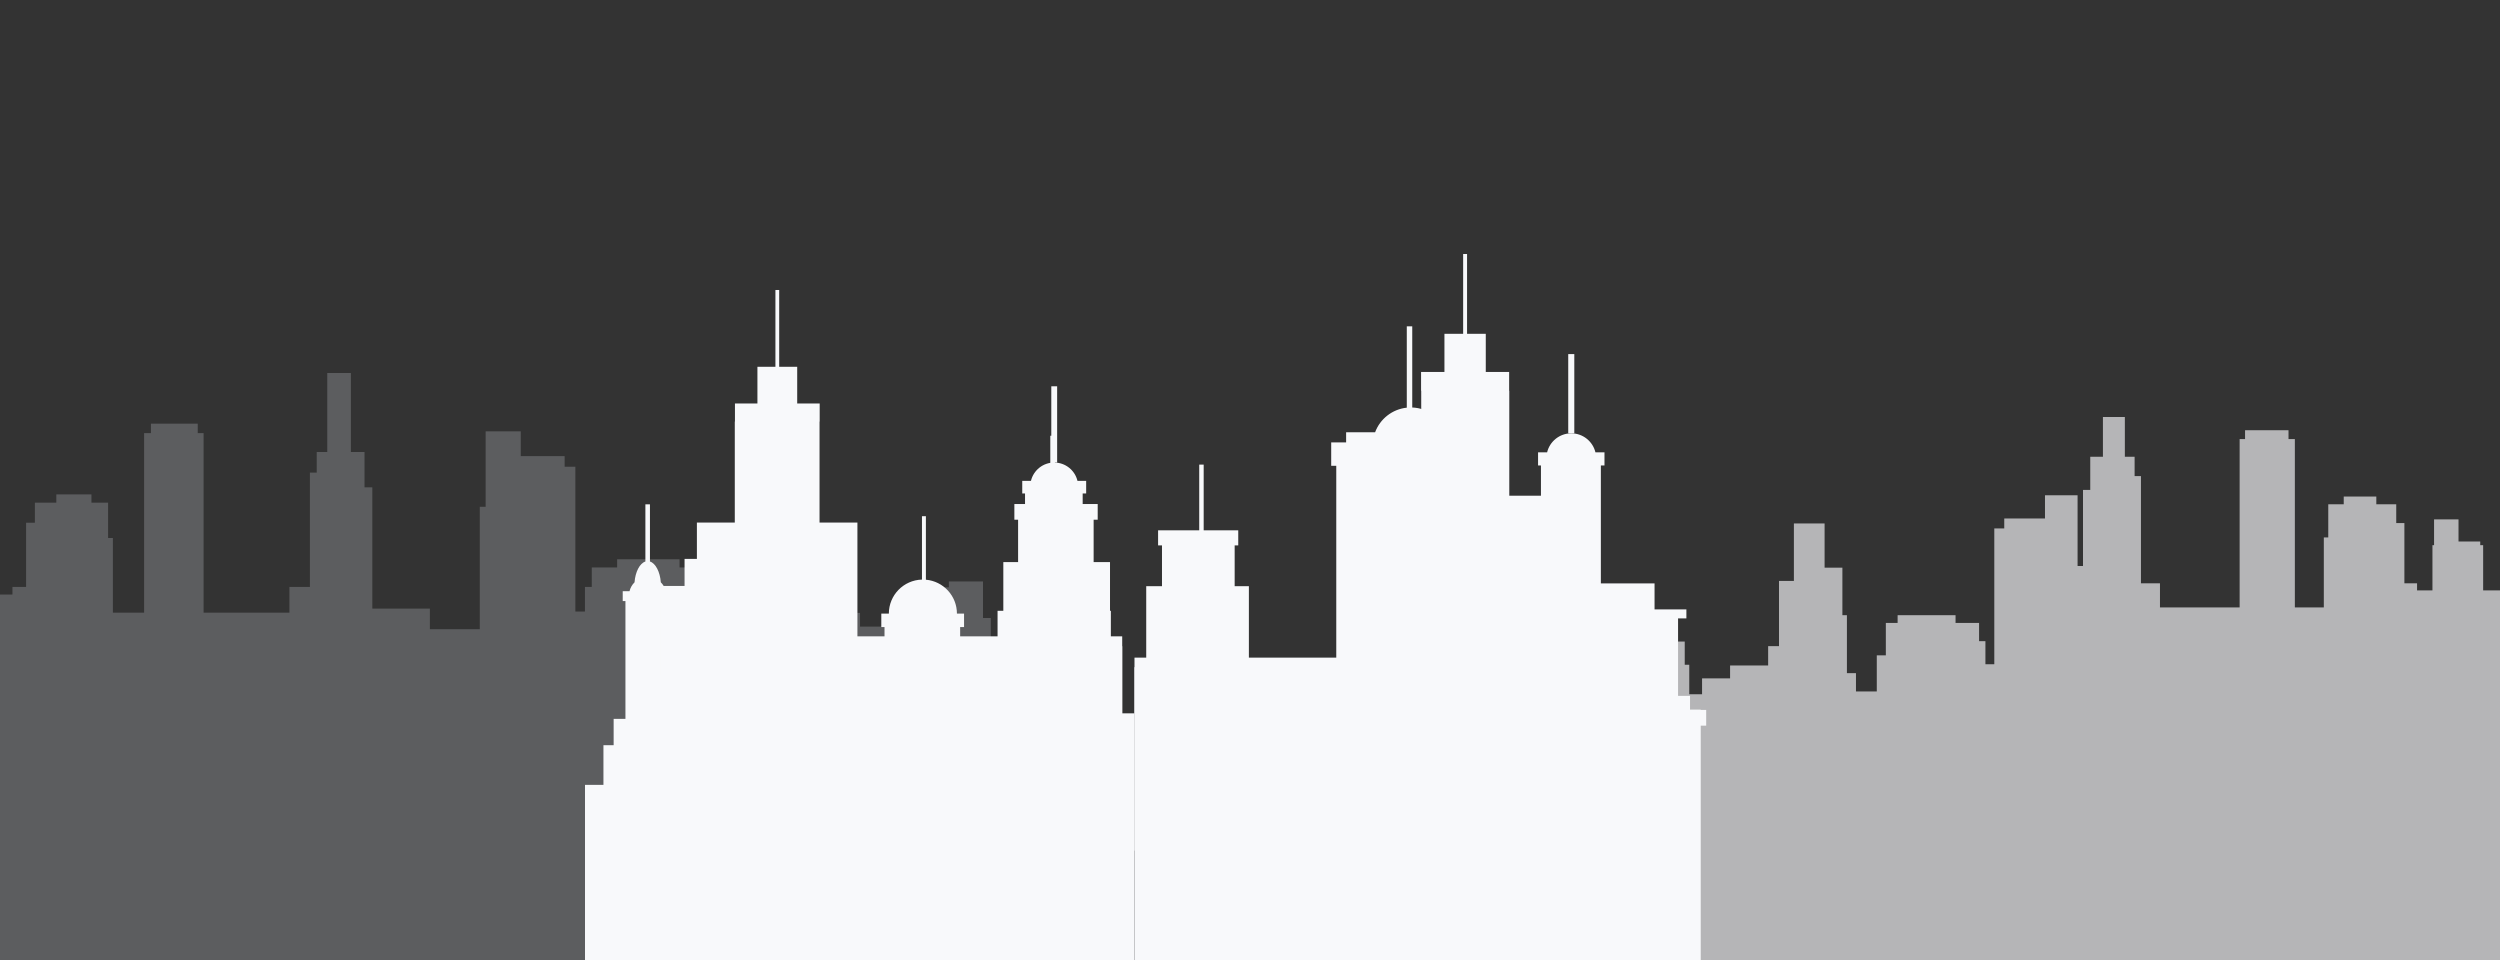 <svg width="2500" height="960" viewBox="0 0 2500 960" fill="none" xmlns="http://www.w3.org/2000/svg">
<rect x="0" y="0" width="2500" height="960" fill="#333333" stroke="none"/>
<g clip-path="url(#clip0)">
<path opacity="0.66" d="M990.806 643.225V617.995H983.006V581.46H948.87V587.355H908.881V612.109H904.006V643.567H890.206V626.631H860.018V612.881H819.009V592.252H807.306V522.705H791.266V461.408H758.201V508.561H739.034V559.246H734.159V621.058H724.404V640.581H701.973V602.072H692.22V567.498H679.542V559.246H617.123V567.498H591.764V586.949H584.937V611.563H575.376V466.714H564.646V456.105H520.757V431.348H485.646V466.714V480.858V506.79H479.796V629.167H429.864V608.608H372.323V487.343H364.52V451.977H350.864V373H327.254V451.977H316.731V472.606H309.903V586.949H289.422V612.663H203.595V433.119H197.742V423.685H150.928V433.119H144.103V612.663H112.892V538.028H108.093V502.666H91.436V494.414H56.325V502.666H34.867V522.705H26.089V586.949H12.436V594.507H-4.144V546.28H-5.888V518.781H-32.221V542.356H-55.627V546.28H-58.761V594.507H-79.035V643.567H-91.999L-88.396 968L1007 960.912L1003.4 643.225H990.806Z" fill="#E0E5ED" fill-opacity="0.36"/>
<path opacity="0.66" d="M1608.69 693.936V670.28H1615.93V636.023H1647.61V641.551H1684.73V664.76H1689.26V694.257H1702.07V678.376H1730.09V665.484H1768.15V646.142H1779.01V580.933H1793.9V523.458H1824.59V567.67H1842.39V615.195H1846.91V673.151H1855.97V691.456H1876.79V655.349H1885.84V622.932H1897.61V615.195H1955.55V622.932H1979.08V641.17H1985.42V664.249H1994.3V528.433H2004.26V518.486H2044.99V495.274H2077.58V528.433V541.696V566.01H2083.01V680.755V673.335L2083.01 603.62V489.917H2090.26V456.758H2102.93V417H2124.85V456.758H2134.61V476.1H2140.95V583.311H2159.96V607.422H2239.63V439.076H2245.06V430.23H2288.51V439.076H2294.85V607.422H2323.82V537.442H2328.27V504.285H2343.73V496.547H2376.32V504.285H2396.24V523.074H2404.39V583.311H2417.06V590.398H2432.45V545.179H2434.07V519.395H2458.51V541.5H2480.24V545.179H2483.15V590.398H2501.97V636.398H2514L2514 965H1597L1597 693.936H1608.69Z" fill="#F8F9FB"/>
<g clip-path="url(#clip1)">
<path d="M603.44 784.858V753.468V745.188H613.64V725.298V718.858H625.44V601.078H622.72V591.198H629.52C630.34 587.778 632.11 584.718 634.53 582.318C635.34 571.738 639.76 563.318 645.39 561.508V504.348H649.95V561.508C655.58 563.318 660.01 571.738 660.82 582.318C663.24 584.718 665 587.768 665.82 591.198H672.62V601.078H670.44V718.838H681.7V725.278V745.168H691.89V753.448V784.838H710.33V791.798V1035.57H585V791.818V784.858H603.44Z" fill="#F8F9FB"/>
<path d="M1146.23 667.169V586.189H1161.99V545.399H1158.09V530.319H1199.23V464.609H1203.67V530.319H1238.25V545.399H1234.66V586.189H1248.88V667.169H1258.92V850.639H1134.49V667.169H1146.23Z" fill="#F8F9FB"/>
<path d="M1436.21 657.629H1134.49V1034.9H1436.21V657.629Z" fill="#F8F9FB"/>
<path d="M1051.3 386.297H1057.14V462.537H1054.22H1051.3V386.297Z" fill="#F8F9FB"/>
<path d="M960.68 1012.01V955.745H973.94V953.885V721.865V713.345H997.56V620.925V617.795V610.785H1025.03V493.485H1022.25V480.835H1030.96C1033.49 470.335 1042.93 462.535 1054.21 462.535C1065.49 462.535 1074.93 470.335 1077.46 480.835H1086.16V493.485H1082.67V610.775H1110.85V617.785V620.915V713.335H1134.47V721.855V875.895V953.865V1035.57H1027.31H973.95H960.69H936.12V1011.99H960.68V1012.01Z" fill="#F8F9FB"/>
<path d="M1491.45 958.819V465.799H1496.52V442.399H1481.6V432.269H1446.5C1441.27 418.209 1427.98 408.089 1412.25 407.499V326.359H1406.79V407.669C1392.19 409.199 1380.03 418.979 1375.1 432.269H1346.12V442.399H1331.2V465.789H1336.27V958.819L1312.24 960.239V1035.59H1525.74V958.829H1491.45V958.819Z" fill="#F8F9FB"/>
<path d="M734.79 522.558V421.558H734.95V403.488H757.43V366.788H775.43V289.988H779.19V366.788H797.2V403.488H819.68V421.558H819.53V522.558H857.42V550.198V1034.89H819.53H806.33H748.68H734.79H696.89V550.198V522.558H734.79Z" fill="#F8F9FB"/>
<path d="M1528.18 709.907H1533.64V709.597H1544.15V695.887H1556.31V618.377H1549.86V609.397H1579.82V583.367H1654.55V609.397H1686.39V618.377H1678.06V695.887H1690.03V709.597H1700.73V709.907H1706.19V725.697H1700.73V1035.59H1533.64V725.697H1528.18V709.907Z" fill="#F8F9FB"/>
<path d="M855.79 812.077V702.917H849.41V689.457H884.51V627.077H881.31V613.607H888.84C888.84 595.117 903.59 580.077 921.97 579.587V516.227H925.89V579.707C943.28 581.227 956.93 595.827 956.93 613.607H964.05V627.077H960.15V689.457H993.3V702.917H986.37V812.067H1006.06V825.537H999.4V1035.58H842.35V825.547H837.39V812.077H855.79V812.077Z" fill="#F8F9FB"/>
<path d="M1110.01 646.258V562.098H1093.63V519.708H1097.69V504.028H1054.93V435.738H1050.31V504.028H1014.37V519.708H1018.1V562.098H1003.33V646.258H992.89V836.938H1122.21V646.258H1110.01Z" fill="#F8F9FB"/>
<path d="M1122.21 636.34H808.64V1028.43H1122.21V636.34Z" fill="#F8F9FB"/>
<path d="M1568.24 354.09H1574.3V433.33H1571.27H1568.24V354.09Z" fill="#F8F9FB"/>
<path d="M1474.06 1004.38V945.908H1487.85V943.968V702.848V693.988H1512.39V597.938V594.678V587.398H1540.95V465.498H1538.06V452.348H1547.11C1549.74 441.438 1559.55 433.328 1571.27 433.328C1582.99 433.328 1592.81 441.438 1595.44 452.348H1604.48V465.498H1600.86V587.398H1630.15V594.678V597.938V693.988H1654.69V702.848V862.948V943.978V1028.89H1543.3H1487.84H1474.05H1448.52V1004.38H1474.06V1004.38Z" fill="#F8F9FB"/>
<path d="M1509.29 495.71V390.75H1509.14V371.96H1485.77V333.81H1467.06V254H1463.15V333.81H1444.44V371.96H1421.07V390.75H1421.23V495.71H1381.85V524.44V1028.17H1421.23H1434.94H1494.86H1509.29H1548.68V524.44V495.71H1509.29Z" fill="#F8F9FB"/>
<path d="M815.89 690.408H810.22V690.098H799.3V675.838H786.67V595.288H793.37V585.948H762.23V558.898H684.56V585.948H651.47V595.288H660.13V675.838H647.69V690.098H636.57V690.408H630.89V706.828H636.57V1028.89H810.22V706.828H815.89V690.408Z" fill="#F8F9FB"/>
</g>
</g>
<defs>
<clipPath id="clip0">
<rect width="2500" height="960" fill="white"/>
</clipPath>
<clipPath id="clip1">
<rect width="1121.19" height="781.59" fill="white" transform="translate(585 254)"/>
</clipPath>
</defs>
</svg>
